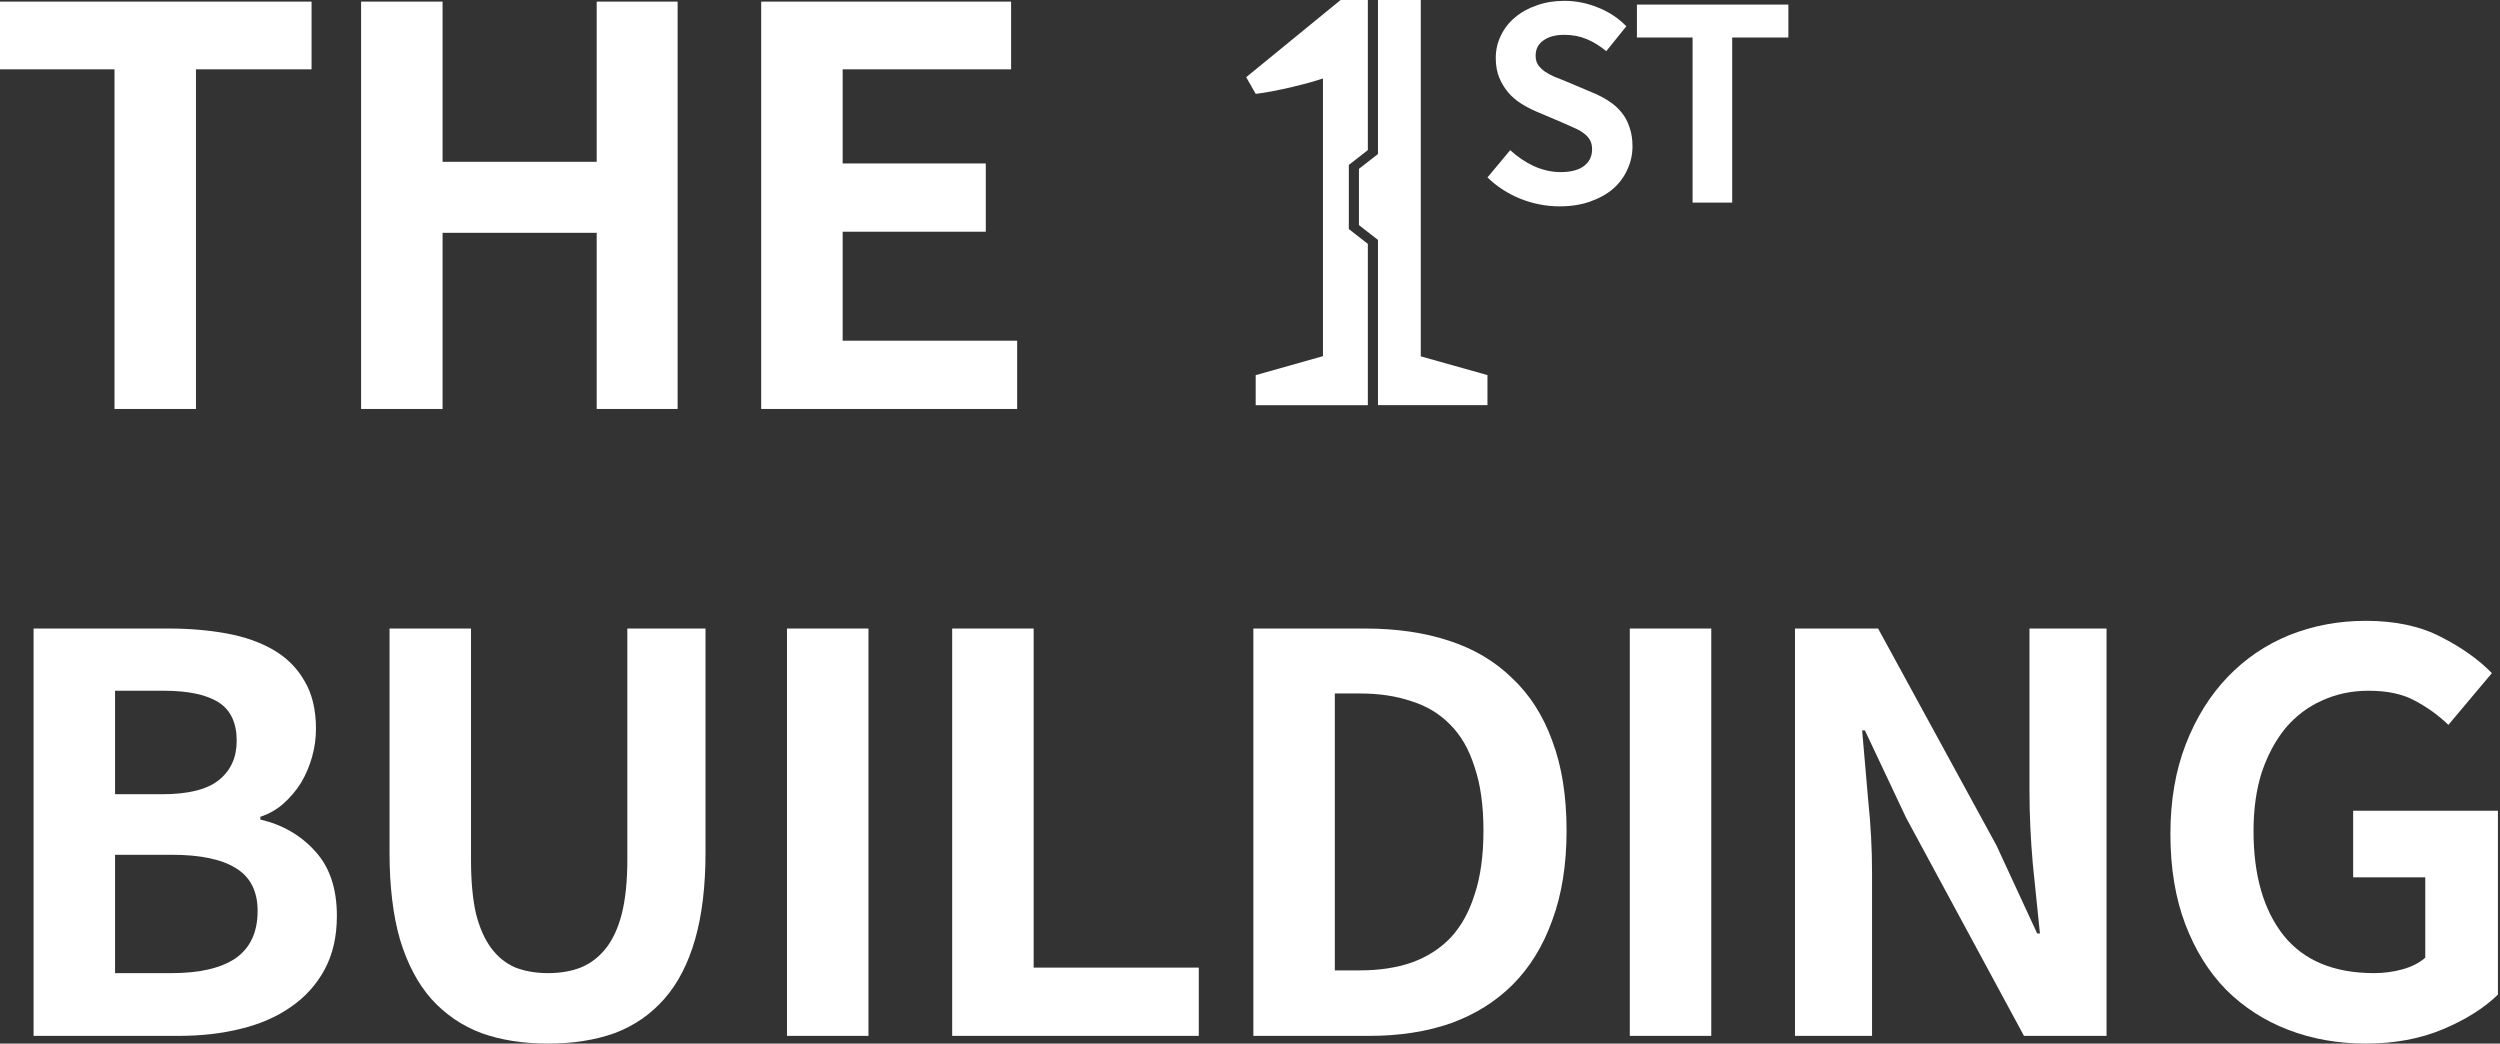 <svg width="654" height="273" viewBox="0 0 654 273" fill="none" xmlns="http://www.w3.org/2000/svg">
<rect x="0" y="0" width="654" height="273" fill="#333333" stroke="none"/>
<path d="M618.899 273C611.603 273 604.835 271.8 598.595 269.4C592.355 267 586.931 263.496 582.323 258.888C577.811 254.28 574.259 248.568 571.667 241.752C569.075 234.936 567.779 227.064 567.779 218.136C567.779 209.4 569.123 201.576 571.811 194.664C574.499 187.752 578.147 181.896 582.755 177.096C587.363 172.296 592.739 168.648 598.883 166.152C605.123 163.656 611.795 162.408 618.899 162.408C626.579 162.408 633.107 163.8 638.483 166.584C643.955 169.368 648.419 172.536 651.875 176.088L640.499 189.624C637.907 187.128 634.979 185.016 631.715 183.288C628.547 181.56 624.515 180.696 619.619 180.696C615.203 180.696 611.123 181.56 607.379 183.288C603.731 184.92 600.563 187.32 597.875 190.488C595.283 193.656 593.219 197.496 591.683 202.008C590.243 206.52 589.523 211.656 589.523 217.416C589.523 229.032 592.163 238.152 597.443 244.776C602.723 251.304 610.595 254.568 621.059 254.568C623.651 254.568 626.147 254.232 628.547 253.56C630.947 252.888 632.915 251.88 634.451 250.536V229.512H615.587V212.088H653.459V260.184C649.811 263.736 645.011 266.76 639.059 269.256C633.107 271.752 626.387 273 618.899 273Z" fill="white"/>
<path d="M469.567 164.424H491.311L522.271 221.16L532.927 244.2H533.647C533.071 238.632 532.447 232.536 531.775 225.912C531.199 219.288 530.911 212.952 530.911 206.904V164.424H551.071V270.984H529.471L498.655 213.96L487.855 191.064H487.135C487.615 196.824 488.143 202.92 488.719 209.352C489.391 215.784 489.727 222.072 489.727 228.216V270.984H469.567V164.424Z" fill="white"/>
<path d="M426.356 164.424H447.668V270.984H426.356V164.424Z" fill="white"/>
<path d="M327.879 164.424H357.111C365.271 164.424 372.567 165.48 378.999 167.592C385.527 169.704 391.047 172.968 395.559 177.384C400.167 181.704 403.671 187.176 406.071 193.8C408.567 200.424 409.815 208.248 409.815 217.272C409.815 226.2 408.567 234.024 406.071 240.744C403.671 247.464 400.215 253.08 395.703 257.592C391.287 262.008 385.911 265.368 379.575 267.672C373.239 269.88 366.135 270.984 358.263 270.984H327.879V164.424ZM355.815 253.848C360.807 253.848 365.271 253.176 369.207 251.832C373.239 250.392 376.647 248.232 379.431 245.352C382.215 242.376 384.327 238.584 385.767 233.976C387.303 229.368 388.071 223.8 388.071 217.272C388.071 210.744 387.303 205.224 385.767 200.712C384.327 196.104 382.215 192.408 379.431 189.624C376.647 186.744 373.239 184.68 369.207 183.432C365.271 182.088 360.807 181.416 355.815 181.416H349.191V253.848H355.815Z" fill="white"/>
<path d="M249.09 164.424H270.402V253.128H313.602V270.984H249.09V164.424Z" fill="white"/>
<path d="M205.878 164.424H227.19V270.984H205.878V164.424Z" fill="white"/>
<path d="M143.376 273C136.848 273 131.04 272.088 125.952 270.264C120.864 268.344 116.496 265.368 112.848 261.336C109.296 257.304 106.56 252.12 104.64 245.784C102.816 239.448 101.904 231.864 101.904 223.032V164.424H123.216V224.904C123.216 230.472 123.648 235.176 124.512 239.016C125.472 242.76 126.816 245.784 128.544 248.088C130.272 250.392 132.384 252.072 134.88 253.128C137.376 254.088 140.208 254.568 143.376 254.568C146.544 254.568 149.376 254.088 151.872 253.128C154.464 252.072 156.672 250.392 158.496 248.088C160.32 245.784 161.712 242.76 162.672 239.016C163.632 235.176 164.112 230.472 164.112 224.904V164.424H184.56V223.032C184.56 231.864 183.648 239.448 181.824 245.784C180 252.12 177.312 257.304 173.76 261.336C170.208 265.368 165.888 268.344 160.8 270.264C155.712 272.088 149.904 273 143.376 273Z" fill="white"/>
<path d="M8.784 164.424H44.064C49.536 164.424 54.624 164.856 59.328 165.72C64.032 166.584 68.112 168.024 71.568 170.04C75.024 172.056 77.712 174.744 79.632 178.104C81.648 181.464 82.656 185.64 82.656 190.632C82.656 193.128 82.32 195.576 81.648 197.976C80.976 200.376 80.016 202.632 78.768 204.744C77.52 206.76 75.984 208.584 74.16 210.216C72.432 211.752 70.416 212.904 68.112 213.672V214.392C73.872 215.736 78.624 218.472 82.368 222.6C86.208 226.728 88.128 232.392 88.128 239.592C88.128 244.968 87.072 249.624 84.96 253.56C82.848 257.496 79.92 260.76 76.176 263.352C72.528 265.944 68.16 267.864 63.072 269.112C58.08 270.36 52.656 270.984 46.8 270.984H8.784V164.424ZM42.48 207.768C49.296 207.768 54.24 206.52 57.312 204.024C60.384 201.528 61.92 198.12 61.92 193.8C61.92 189.096 60.336 185.736 57.168 183.72C54 181.704 49.2 180.696 42.768 180.696H30.096V207.768H42.48ZM44.928 254.568C52.224 254.568 57.792 253.272 61.632 250.68C65.472 247.992 67.392 243.864 67.392 238.296C67.392 233.112 65.472 229.368 61.632 227.064C57.888 224.76 52.32 223.608 44.928 223.608H30.096V254.568H44.928Z" fill="white"/>
<path d="M199.128 0.424H264.504V18.136H220.44V42.76H257.88V60.616H220.44V89.128H266.088V106.984H199.128V0.424Z" fill="white"/>
<path d="M94.464 0.424H115.776V42.328H156.096V0.424H177.264V106.984H156.096V60.904H115.776V106.984H94.464V0.424Z" fill="white"/>
<path d="M29.952 18.136H0V0.424H81.504V18.136H51.264V106.984H29.952V18.136Z" fill="white"/>
<path d="M442.781 9.811H428.221V1.201H467.841V9.811H453.141V53.001H442.781V9.811Z" fill="white"/>
<path d="M408.02 53.981C404.52 53.981 401.113 53.327 397.8 52.021C394.533 50.714 391.64 48.847 389.12 46.421L395.07 39.281C396.937 41.007 399.013 42.407 401.3 43.481C403.633 44.507 405.943 45.021 408.23 45.021C410.937 45.021 412.99 44.484 414.39 43.411C415.79 42.337 416.49 40.891 416.49 39.071C416.49 38.091 416.303 37.274 415.93 36.621C415.557 35.967 415.02 35.384 414.32 34.871C413.667 34.357 412.85 33.891 411.87 33.471C410.937 33.051 409.887 32.584 408.72 32.071L401.79 29.131C400.483 28.571 399.2 27.894 397.94 27.101C396.68 26.307 395.56 25.351 394.58 24.231C393.6 23.064 392.807 21.757 392.2 20.311C391.593 18.817 391.29 17.114 391.29 15.201C391.29 13.101 391.733 11.141 392.62 9.321C393.507 7.454 394.743 5.867 396.33 4.561C397.917 3.207 399.807 2.157 402 1.411C404.193 0.617 406.597 0.221 409.21 0.221C412.243 0.221 415.183 0.804 418.03 1.971C420.877 3.091 423.35 4.724 425.45 6.871L420.2 13.381C418.567 12.027 416.863 10.977 415.09 10.231C413.317 9.484 411.357 9.111 409.21 9.111C406.923 9.111 405.103 9.601 403.75 10.581C402.397 11.514 401.72 12.844 401.72 14.571C401.72 15.504 401.93 16.297 402.35 16.951C402.817 17.604 403.4 18.187 404.1 18.701C404.847 19.214 405.71 19.681 406.69 20.101C407.67 20.521 408.72 20.941 409.84 21.361L416.63 24.231C418.217 24.884 419.64 25.631 420.9 26.471C422.207 27.311 423.303 28.291 424.19 29.411C425.123 30.531 425.823 31.837 426.29 33.331C426.803 34.777 427.06 36.434 427.06 38.301C427.06 40.401 426.617 42.407 425.73 44.321C424.89 46.234 423.653 47.914 422.02 49.361C420.387 50.761 418.38 51.881 416 52.721C413.667 53.561 411.007 53.981 408.02 53.981Z" fill="white"/>
<path d="M352.852 59.913V43.149L357.828 39.26V0H350.699L326 20.192L328.488 24.551C333.646 24.004 343.167 21.594 346.086 20.509V93.172L328.488 98.136V106H357.828V63.802L352.861 59.923L352.852 59.913Z" fill="white"/>
<path d="M389.12 98.127L371.675 93.221V0H360.479V40.288L355.502 44.167V58.886L360.479 62.765V105.99H389.12V98.127Z" fill="white"/>
</svg>
